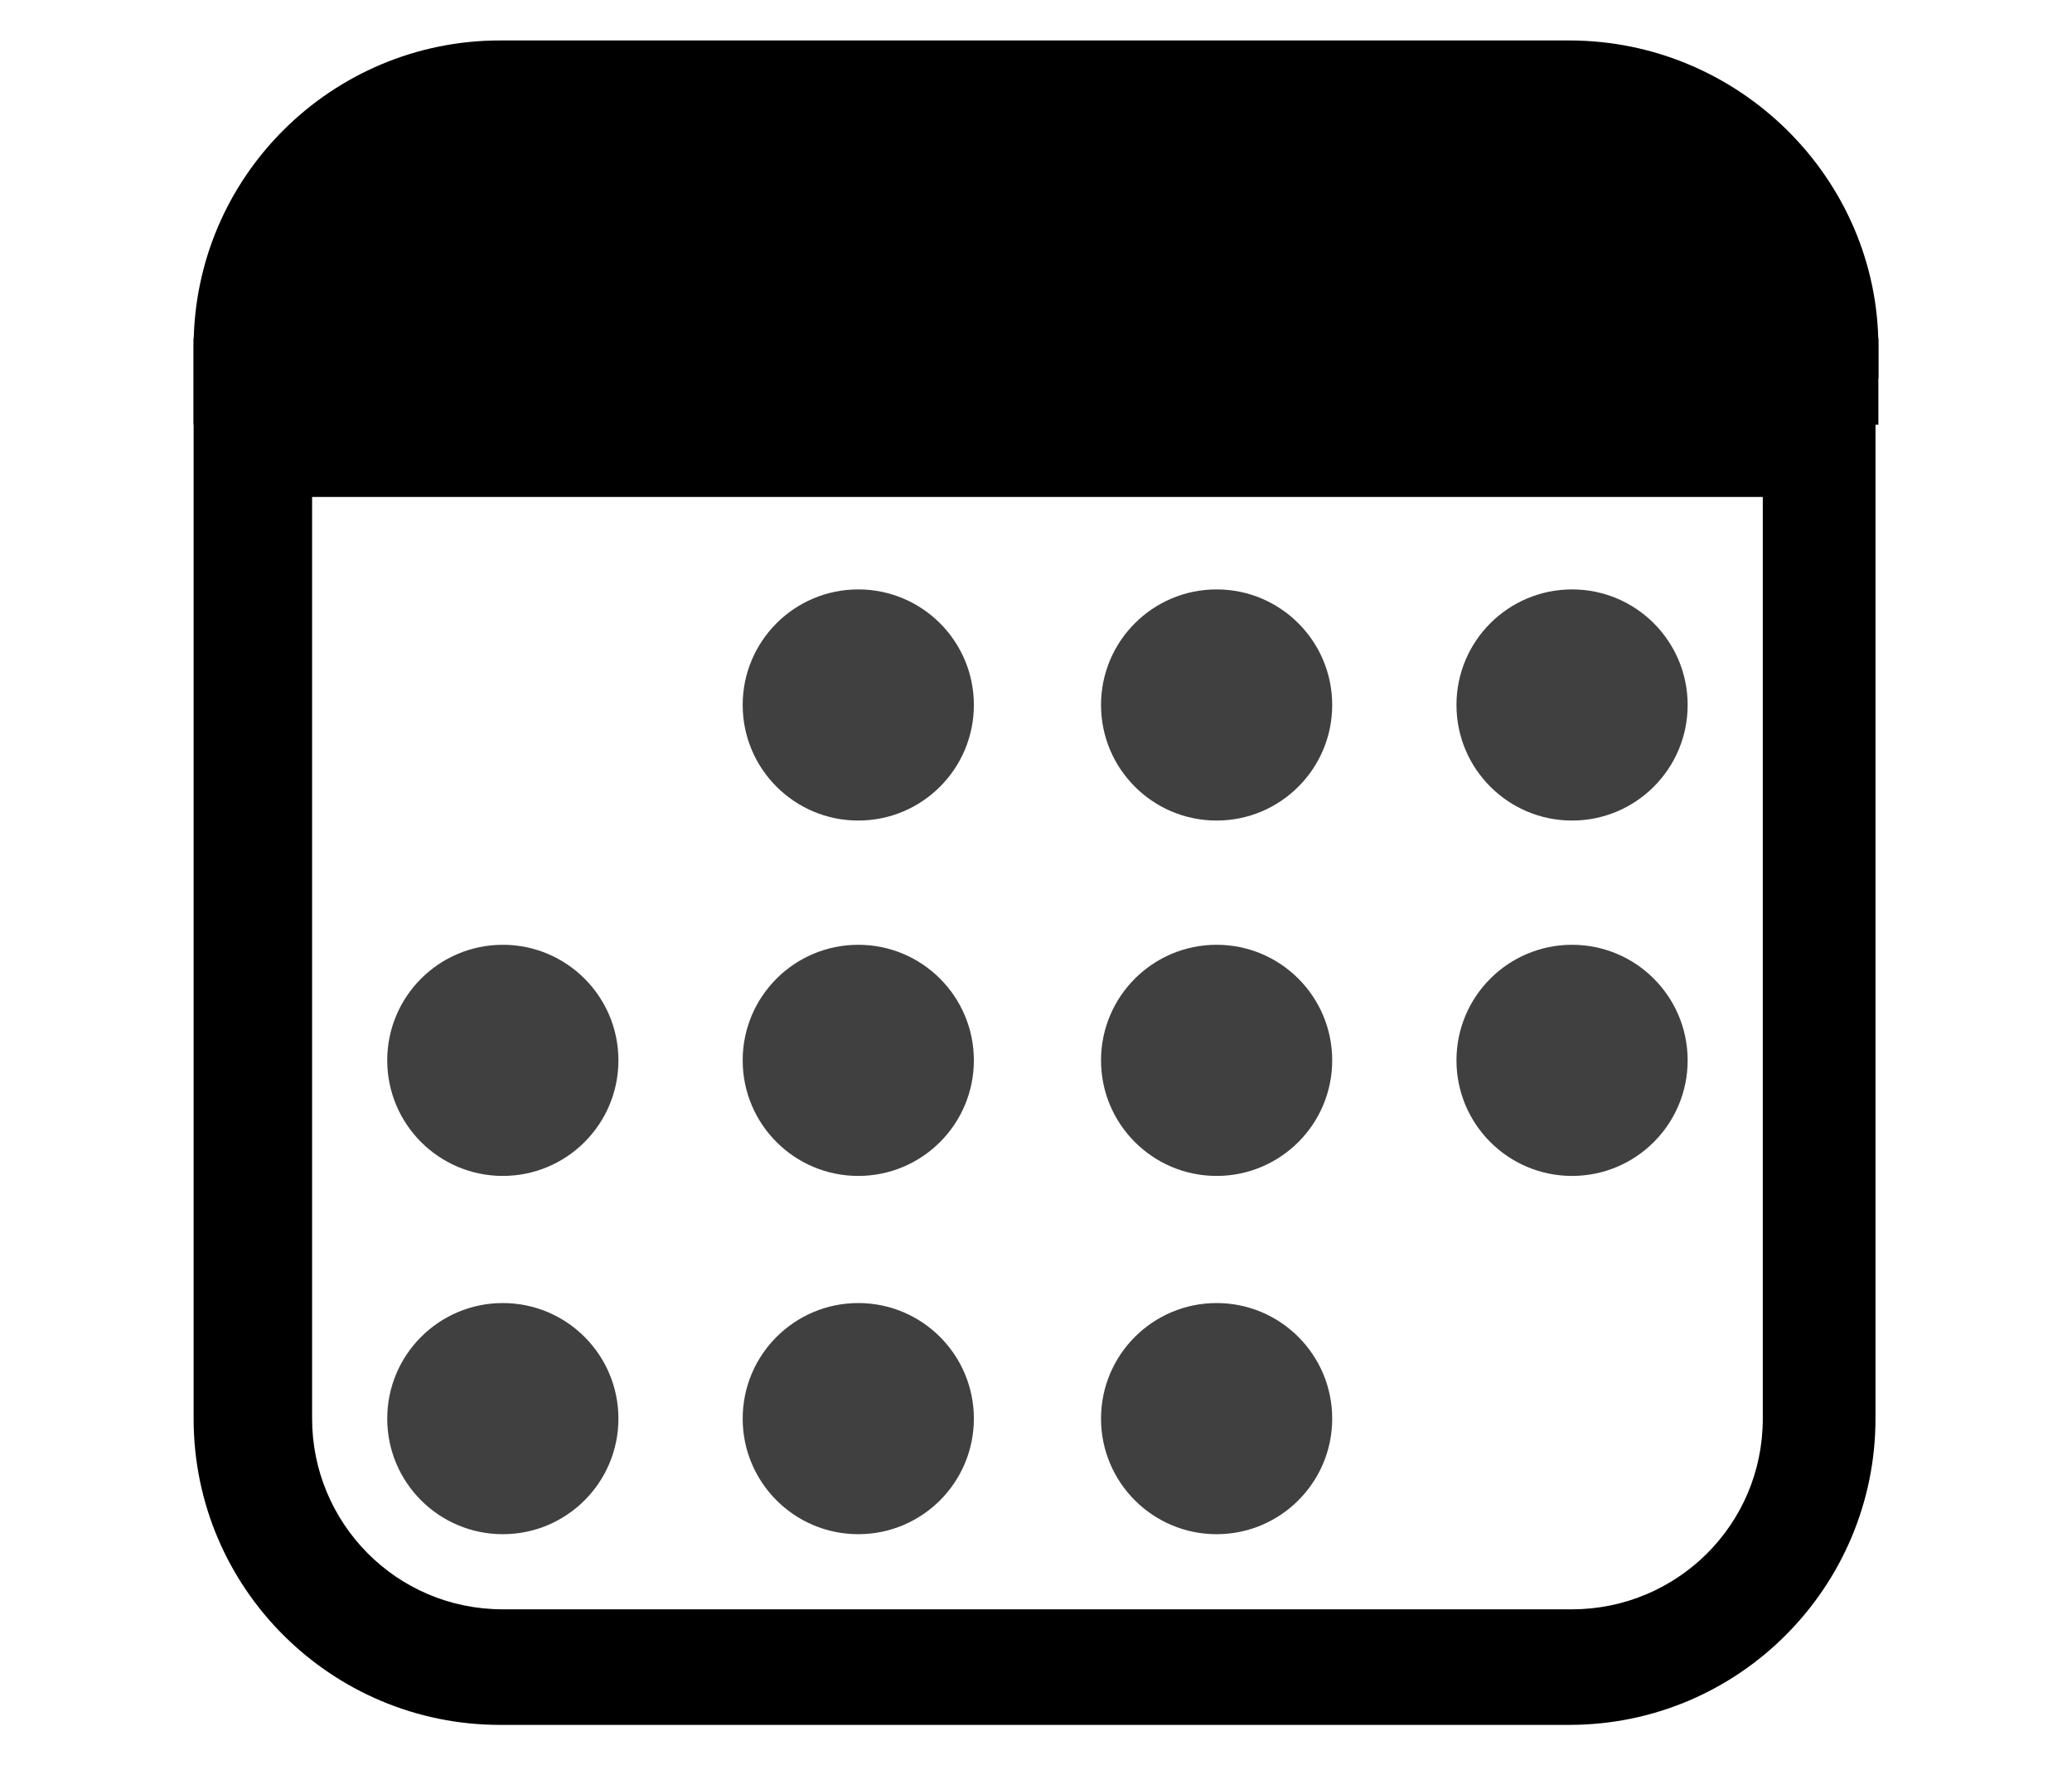 <?xml version="1.0" encoding="utf-8"?>
<!-- Generator: Adobe Illustrator 27.9.4, SVG Export Plug-In . SVG Version: 9.03 Build 54784)  -->
<svg version="1.1" id="Layer_1" xmlns="http://www.w3.org/2000/svg" xmlns:xlink="http://www.w3.org/1999/xlink" x="0px" y="0px"
	 viewBox="0 0 71.7 61.1" style="enable-background:new 0 0 71.7 61.1;" xml:space="preserve">
<g>
	<g>
		<path d="M61,17.2v31.9c0,3.7-3,6.6-6.6,6.6h-37c-3.7,0-6.6-3-6.6-6.6V17.2H61 M65,13.2H6.7v35.9c0,5.9,4.8,10.6,10.6,10.6h37
			c5.9,0,10.6-4.8,10.6-10.6V13.2L65,13.2z"/>
	</g>
	<path d="M6.7,13.2V12c0-5.9,4.8-10.6,10.6-10.6h37C60.2,1.4,65,6.2,65,12v1.1L6.7,13.2z"/>
	<line style="fill:none;stroke:#000000;stroke-width:3;stroke-miterlimit:10;" x1="65" y1="13.2" x2="6.7" y2="13.2"/>
	<circle style="fill-rule:evenodd;clip-rule:evenodd;fill:#404041;" cx="17.4" cy="49.1" r="4"/>
	<circle style="fill-rule:evenodd;clip-rule:evenodd;fill:#404041;" cx="29.7" cy="49.1" r="4"/>
	<circle style="fill-rule:evenodd;clip-rule:evenodd;fill:#404041;" cx="42.1" cy="49.1" r="4"/>
	<circle style="fill-rule:evenodd;clip-rule:evenodd;fill:#404041;" cx="17.4" cy="36.7" r="4"/>
	<circle style="fill-rule:evenodd;clip-rule:evenodd;fill:#404041;" cx="29.7" cy="36.7" r="4"/>
	<circle style="fill-rule:evenodd;clip-rule:evenodd;fill:#404041;" cx="42.1" cy="36.7" r="4"/>
	<circle style="fill-rule:evenodd;clip-rule:evenodd;fill:#404041;" cx="54.4" cy="36.7" r="4"/>
	<circle style="fill-rule:evenodd;clip-rule:evenodd;fill:#404041;" cx="29.7" cy="24.4" r="4"/>
	<circle style="fill-rule:evenodd;clip-rule:evenodd;fill:#404041;" cx="42.1" cy="24.4" r="4"/>
	<circle style="fill-rule:evenodd;clip-rule:evenodd;fill:#404041;" cx="54.4" cy="24.4" r="4"/>
</g>
</svg>
